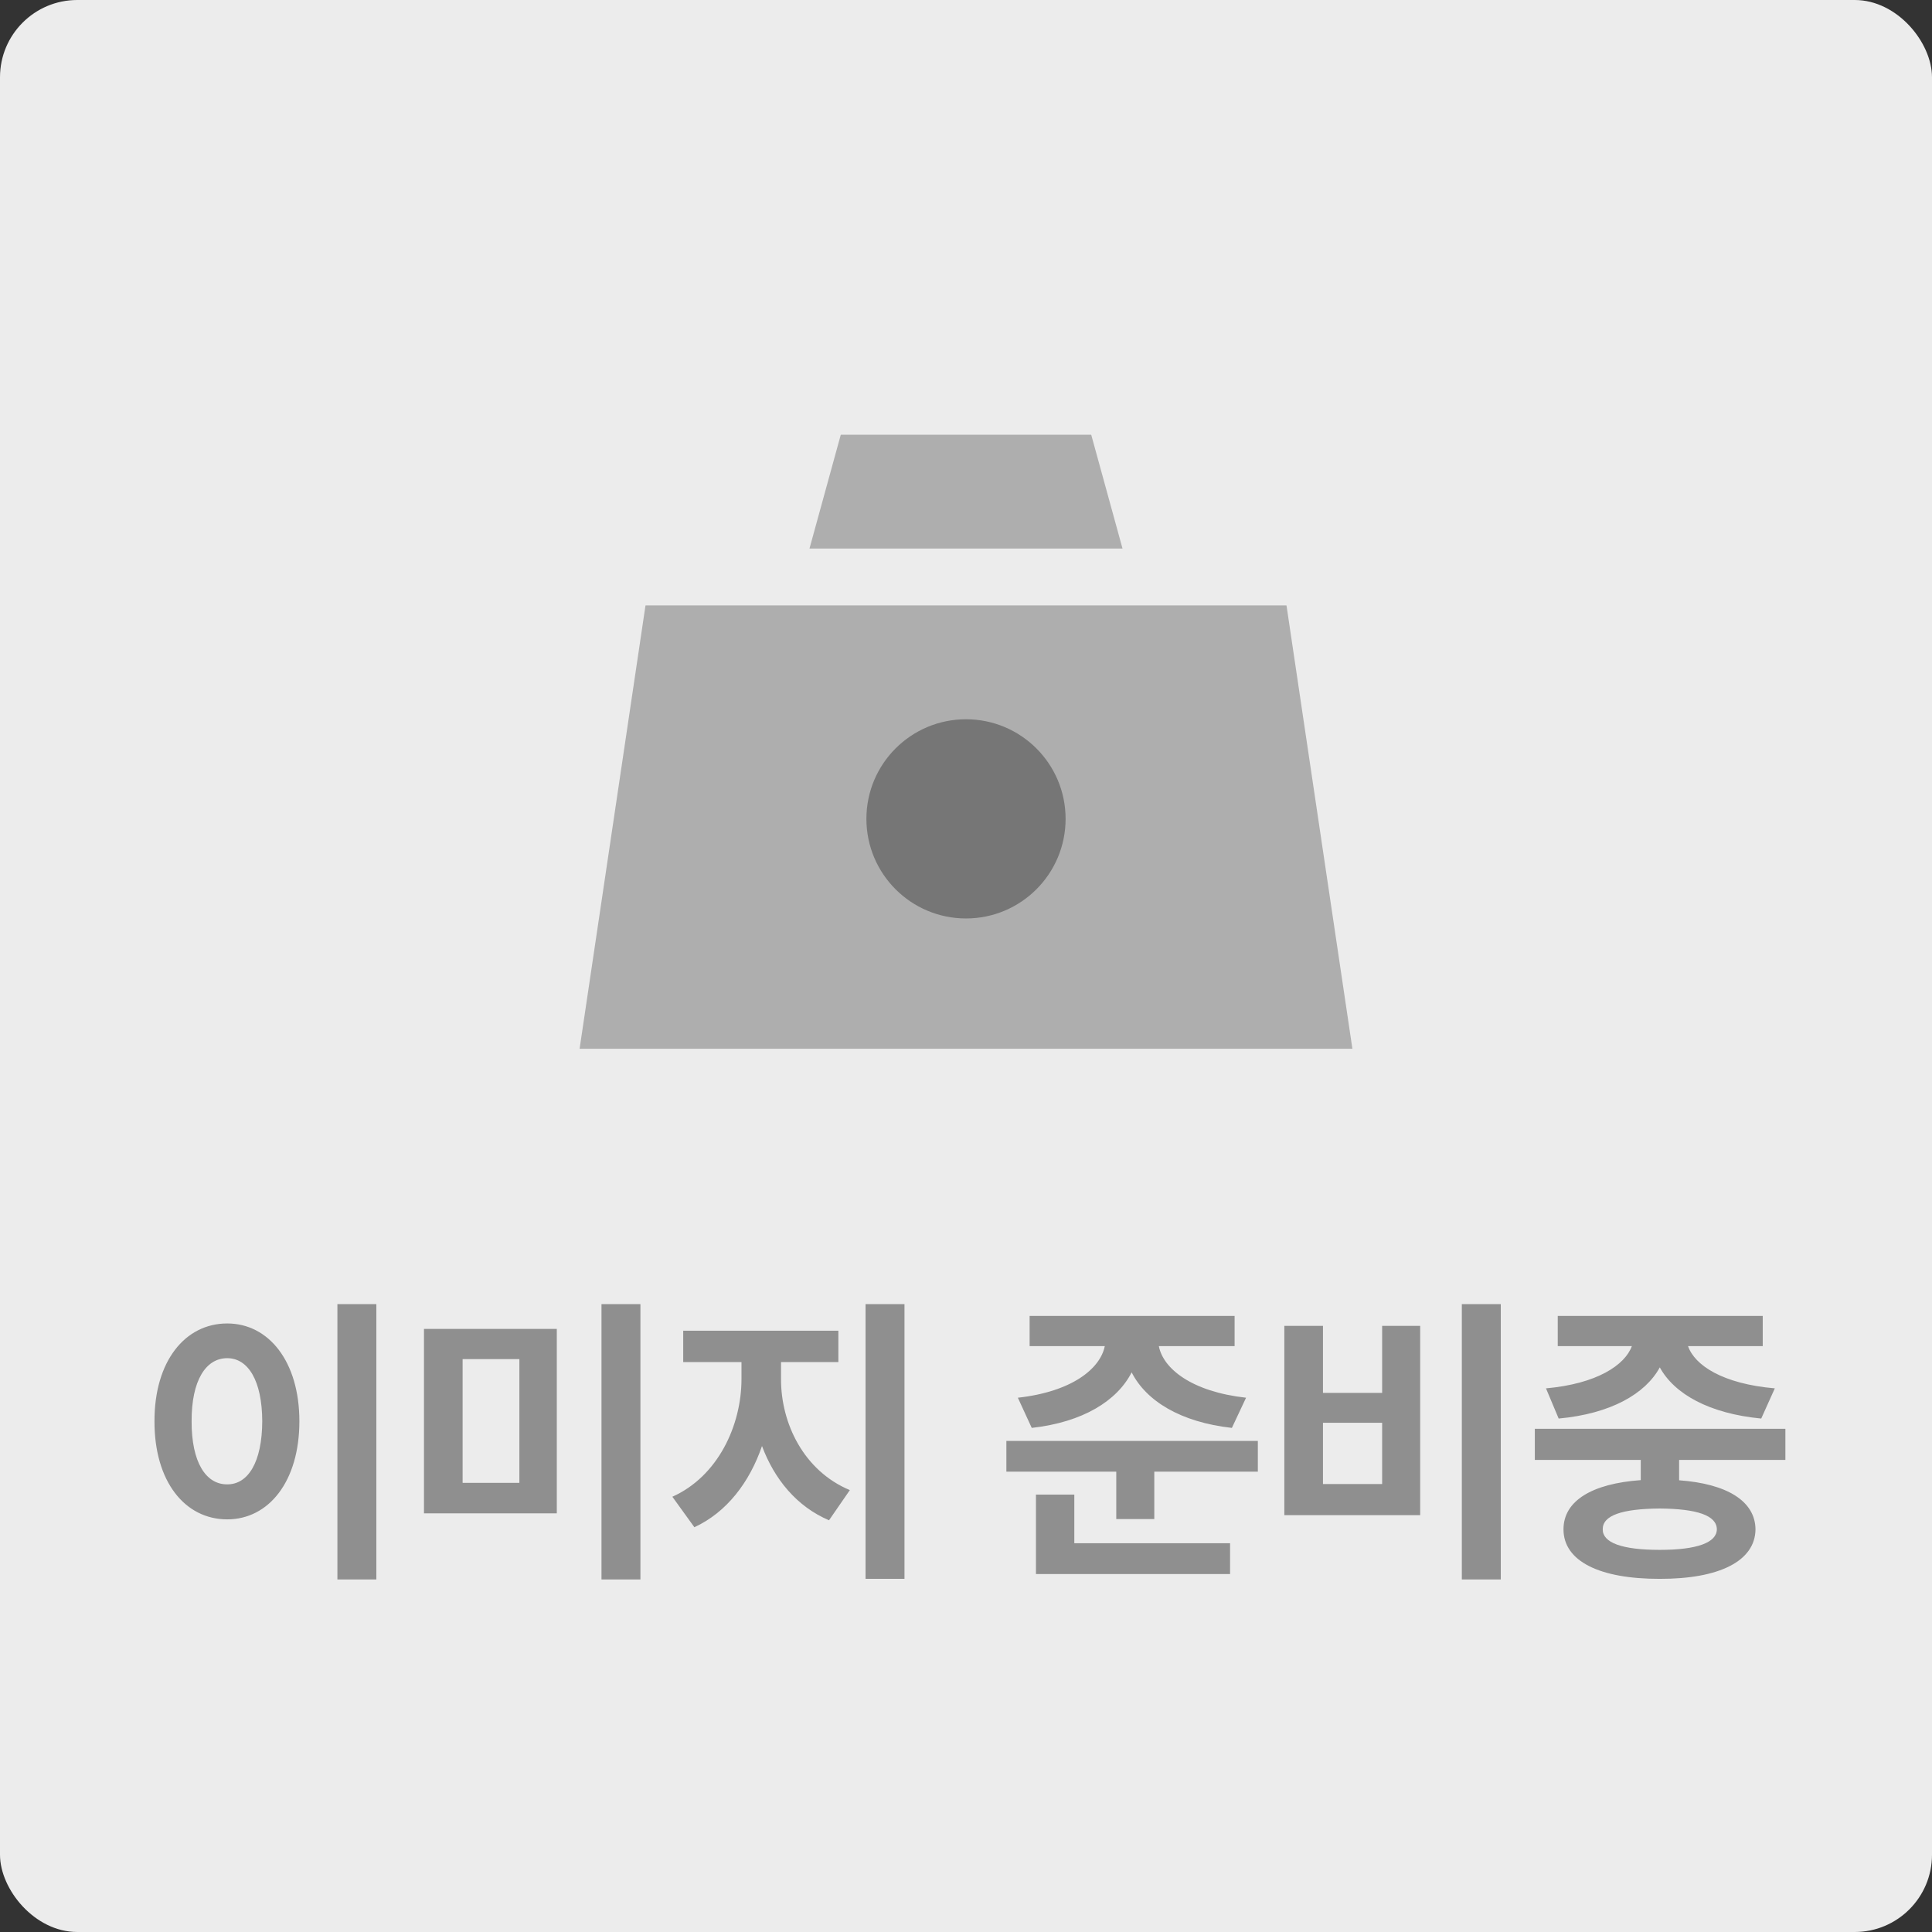 <svg width="100" height="100" viewBox="0 0 100 100" fill="none" xmlns="http://www.w3.org/2000/svg">
<rect x="0" y="0" width="100" height="100" fill="#333333" stroke="none"/>
<rect width="100" height="100" rx="4" fill="#ECECEC"/>
<path d="M66.589 31.337H33.411L30 54.283H70L66.589 31.337Z" fill="#AEAEAE"/>
<path d="M56.481 22.5H43.519L41.899 28.392H58.101L56.481 22.5Z" fill="#AEAEAE"/>
<circle cx="50" cy="42.384" r="5.155" fill="#767676"/>
<path d="M19.48 67.502V81.752H17.464V67.502H19.48ZM7.996 73.564C7.988 70.463 9.574 68.502 11.761 68.502C13.902 68.502 15.496 70.463 15.496 73.564C15.496 76.689 13.902 78.642 11.761 78.642C9.574 78.642 7.988 76.689 7.996 73.564ZM9.918 73.564C9.91 75.681 10.652 76.838 11.761 76.83C12.839 76.838 13.566 75.681 13.574 73.564C13.566 71.455 12.839 70.299 11.761 70.299C10.652 70.299 9.91 71.455 9.918 73.564ZM28.82 68.783V78.33H21.945V68.783H28.82ZM23.945 76.752H26.883V70.346H23.945V76.752ZM31.133 81.752V67.502H33.148V81.752H31.133ZM40.426 71.377C40.418 73.674 41.605 76.135 43.988 77.127L42.91 78.689C41.238 77.978 40.082 76.564 39.441 74.846C38.801 76.713 37.621 78.275 35.941 79.049L34.801 77.471C37.16 76.416 38.379 73.783 38.379 71.377V70.502H35.363V68.877H43.394V70.502H40.426V71.377ZM44.801 81.721V67.502H46.816V81.721H44.801ZM63.903 68.111V69.674H59.981C60.207 70.846 61.684 72.033 64.496 72.346L63.762 73.908C61.098 73.611 59.324 72.51 58.574 71.033C57.824 72.502 56.059 73.611 53.403 73.908L52.684 72.346C55.496 72.033 56.949 70.838 57.184 69.674H53.293V68.111H63.903ZM52.09 76.174V74.58H65.106V76.174H59.746V78.627H57.778V76.174H52.09ZM53.621 81.471V77.361H55.606V79.877H63.668V81.471H53.621ZM77.68 67.502V81.752H75.664V67.502H77.68ZM66.477 78.424V68.627H68.477V72.096H71.539V68.627H73.508V78.424H66.477ZM68.477 76.814H71.539V73.642H68.477V76.814ZM92.411 73.955V75.564H86.911V76.619C89.379 76.799 90.848 77.689 90.864 79.158C90.848 80.806 88.981 81.728 85.911 81.721C82.793 81.728 80.926 80.806 80.926 79.158C80.926 77.681 82.403 76.791 84.926 76.611V75.564H79.442V73.955H92.411ZM80.02 71.861C82.653 71.627 84.106 70.658 84.465 69.674H80.629V68.111H91.239V69.674H87.372C87.715 70.666 89.161 71.627 91.864 71.861L91.161 73.424C88.473 73.166 86.668 72.158 85.911 70.775C85.161 72.15 83.372 73.174 80.676 73.424L80.02 71.861ZM82.957 79.158C82.95 79.846 83.942 80.221 85.911 80.221C87.84 80.221 88.856 79.846 88.864 79.158C88.856 78.439 87.84 78.096 85.911 78.08C83.942 78.096 82.95 78.439 82.957 79.158Z" fill="#8F8F8F"/>
</svg>
